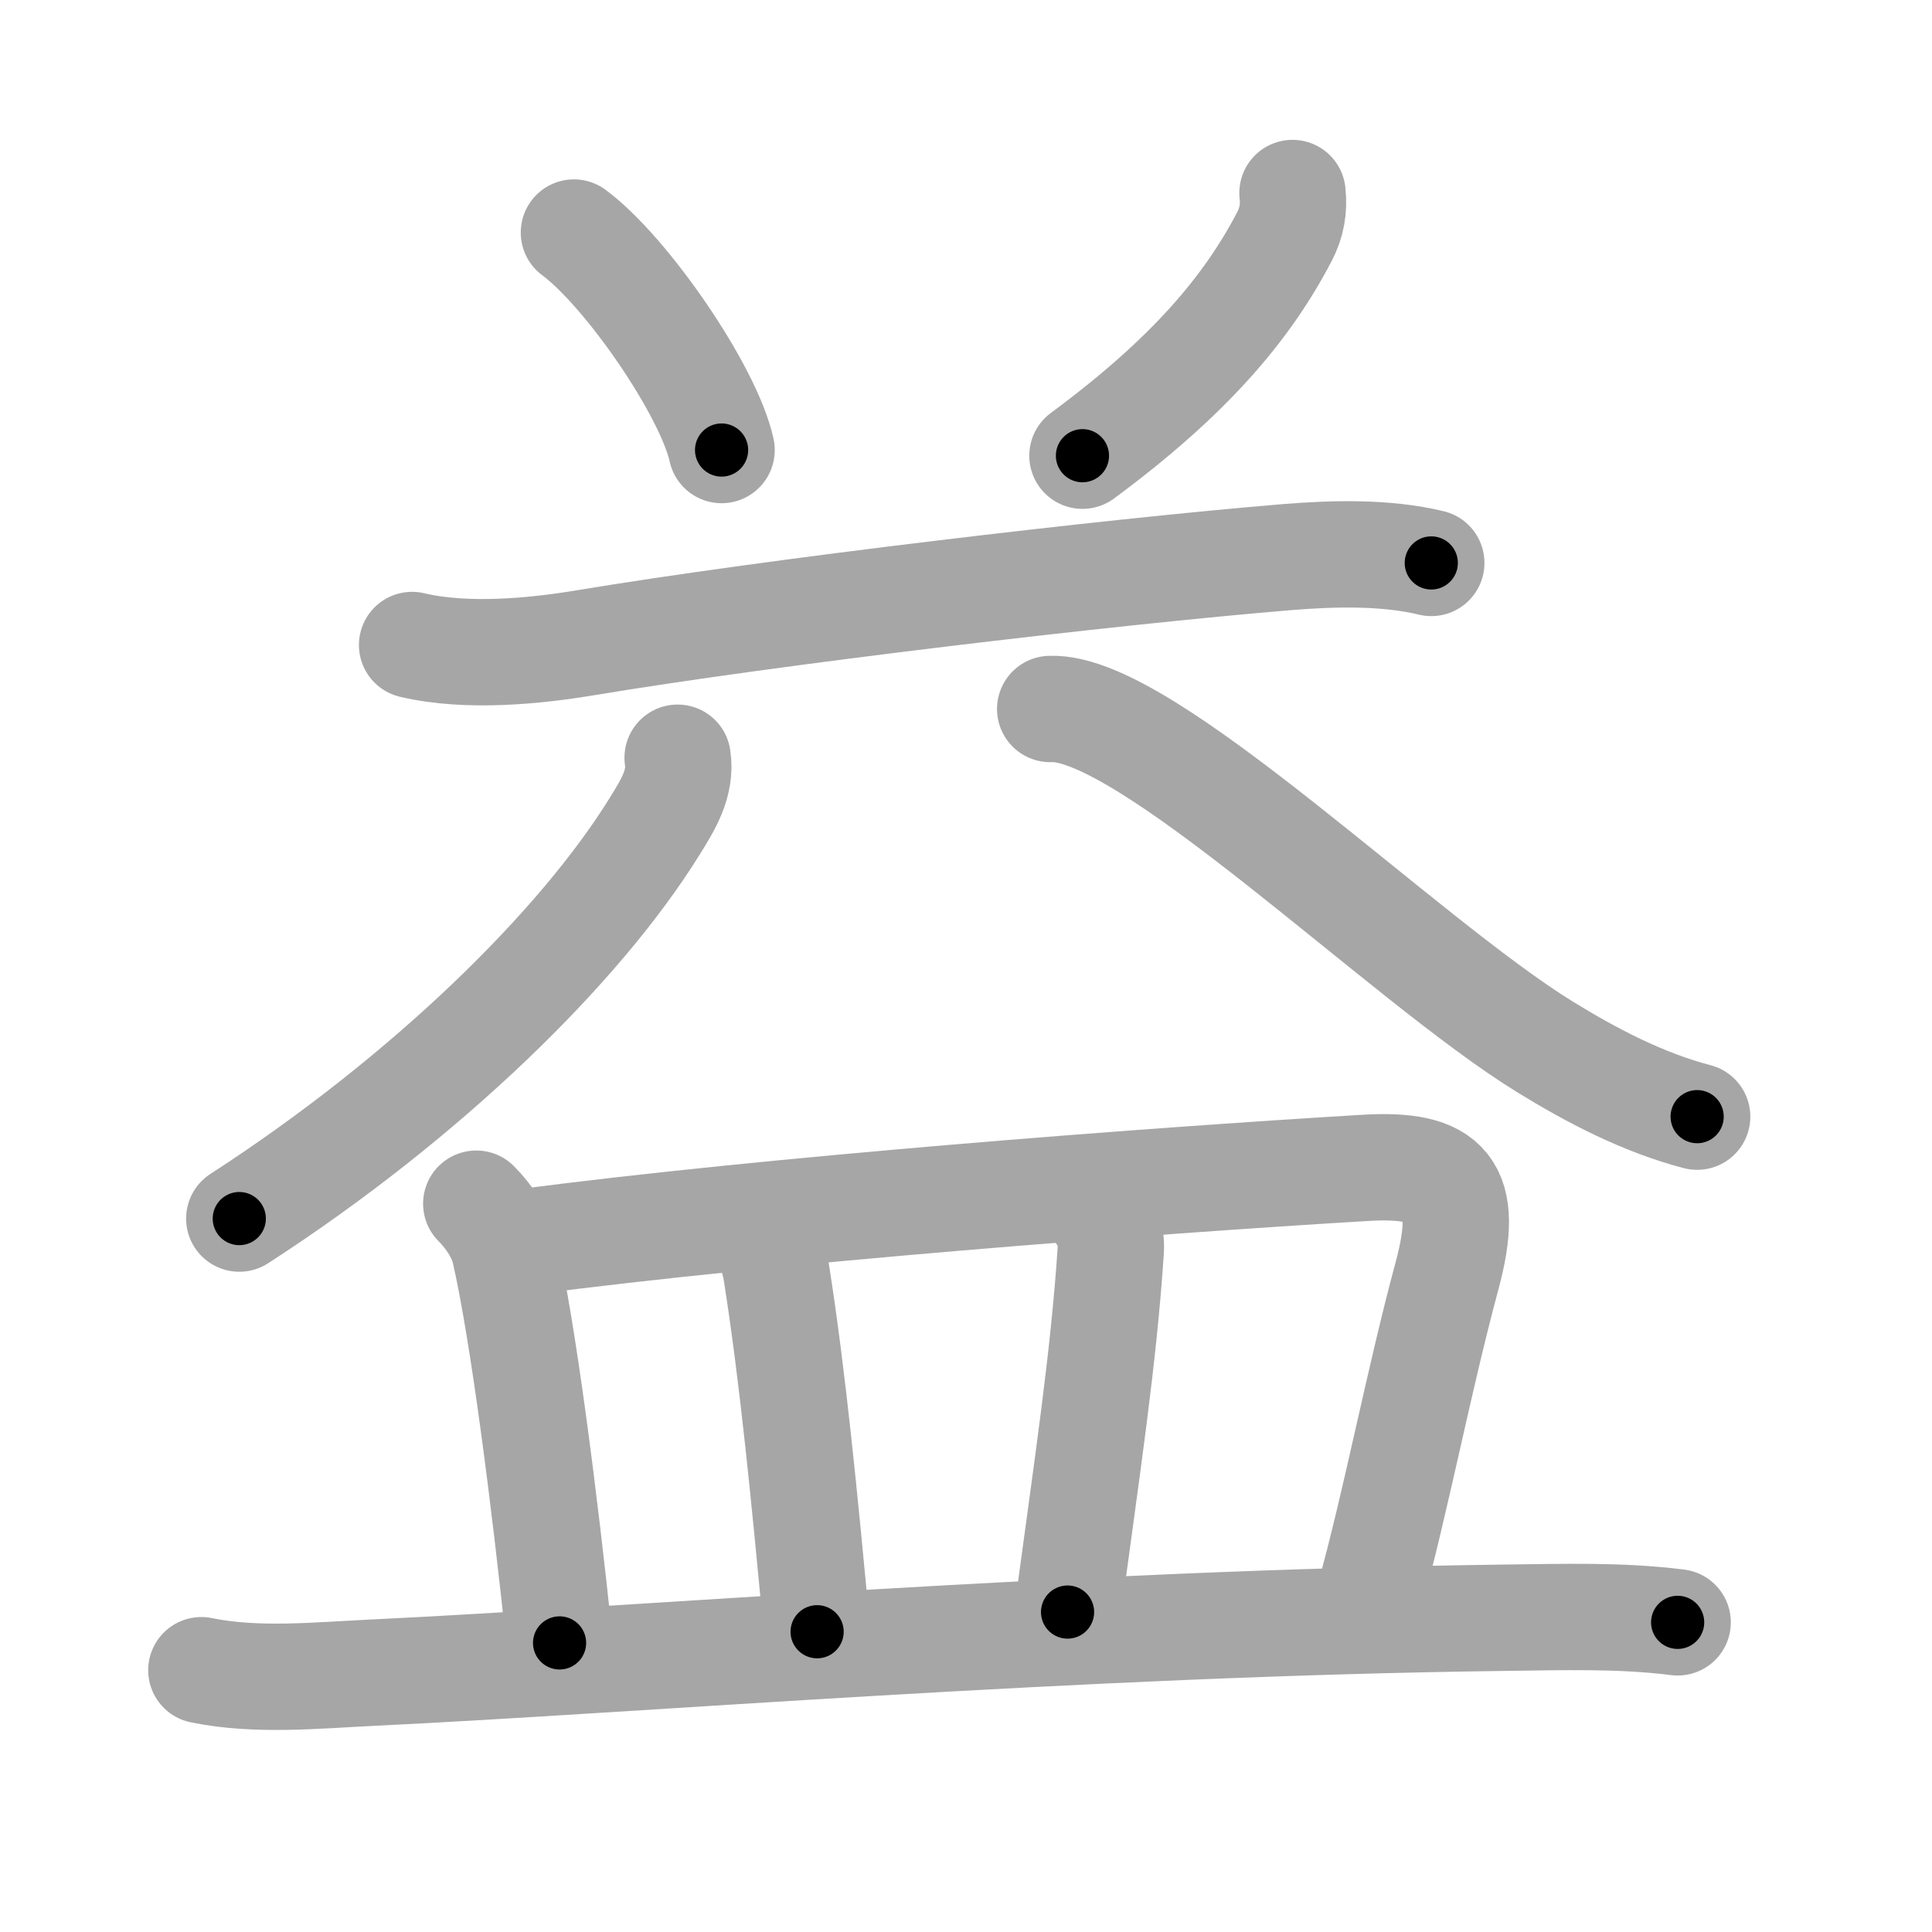 <svg xmlns="http://www.w3.org/2000/svg" viewBox="0 0 109 109" id="76ca"><g fill="none" stroke="#a6a6a6" stroke-width="6" stroke-linecap="round" stroke-linejoin="round"><g><g><path d="M32.38,13.12c2.94,2.17,7.59,8.9,8.33,12.27" /><path d="M72.92,10.89c0.1,0.87-0.05,1.69-0.45,2.45c-2.1,4.03-5.35,7.9-11.4,12.37" /><path d="M23.25,36.39c3.12,0.74,7.02,0.33,9.74-0.12c10.64-1.77,29.71-4.02,39.64-4.84c2.6-0.21,5.56-0.29,8.12,0.33" /><g><g><path d="M38.23,42.75c0.22,1.46-0.56,2.68-1.29,3.86c-4.19,6.77-12.81,15.26-23.44,22.14" /></g><g><path d="M59.25,40c5.38-0.25,19.9,14.13,27.91,19.06c2.66,1.64,5.56,3.15,8.59,3.94" /></g></g></g><g><path d="M26.87,67.91c0.74,0.74,1.38,1.72,1.6,2.65c1.04,4.54,2.26,14.07,3.1,22.13" /><path d="M29.61,70.07c13.89-1.82,35.02-3.44,47.4-4.18c4.64-0.28,5.98,1.1,4.62,6.12c-1.6,5.93-2.88,12.75-4.38,18.13" /><path d="M42.8,69.46c0.62,0.62,0.92,1.77,1,2.32c0.94,5.97,1.58,12.67,2.3,20.28" /><path d="M61.8,68.14c0.59,0.59,0.92,1.55,0.87,2.36c-0.4,6.12-1.31,12.06-2.44,20.45" /><path d="M11.36,94.23c3.11,0.64,6.5,0.29,9.64,0.14c15.05-0.72,39.57-2.79,63.88-3.1c3.26-0.04,6.53-0.15,9.77,0.26" /></g></g></g><g fill="none" stroke="#000" stroke-width="3" stroke-linecap="round" stroke-linejoin="round"><path d="M32.38,13.12c2.94,2.17,7.59,8.9,8.33,12.27" stroke-dasharray="15.014" stroke-dashoffset="15.014"><animate attributeName="stroke-dashoffset" values="15.014;15.014;0" dur="0.15s" fill="freeze" begin="0s;76ca.click" /></path><path d="M72.92,10.89c0.1,0.87-0.05,1.69-0.45,2.45c-2.1,4.03-5.35,7.9-11.4,12.37" stroke-dasharray="19.504" stroke-dashoffset="19.504"><animate attributeName="stroke-dashoffset" values="19.504" fill="freeze" begin="76ca.click" /><animate attributeName="stroke-dashoffset" values="19.504;19.504;0" keyTimes="0;0.435;1" dur="0.345s" fill="freeze" begin="0s;76ca.click" /></path><path d="M23.25,36.39c3.12,0.74,7.02,0.33,9.74-0.12c10.64-1.77,29.71-4.02,39.64-4.84c2.6-0.21,5.56-0.29,8.12,0.33" stroke-dasharray="57.903" stroke-dashoffset="57.903"><animate attributeName="stroke-dashoffset" values="57.903" fill="freeze" begin="76ca.click" /><animate attributeName="stroke-dashoffset" values="57.903;57.903;0" keyTimes="0;0.373;1" dur="0.924s" fill="freeze" begin="0s;76ca.click" /></path><path d="M38.23,42.75c0.22,1.46-0.56,2.68-1.29,3.86c-4.19,6.77-12.81,15.26-23.44,22.14" stroke-dasharray="36.638" stroke-dashoffset="36.638"><animate attributeName="stroke-dashoffset" values="36.638" fill="freeze" begin="76ca.click" /><animate attributeName="stroke-dashoffset" values="36.638;36.638;0" keyTimes="0;0.716;1" dur="1.29s" fill="freeze" begin="0s;76ca.click" /></path><path d="M59.25,40c5.38-0.25,19.9,14.13,27.91,19.06c2.66,1.64,5.56,3.15,8.59,3.94" stroke-dasharray="43.549" stroke-dashoffset="43.549"><animate attributeName="stroke-dashoffset" values="43.549" fill="freeze" begin="76ca.click" /><animate attributeName="stroke-dashoffset" values="43.549;43.549;0" keyTimes="0;0.748;1" dur="1.725s" fill="freeze" begin="0s;76ca.click" /></path><path d="M26.87,67.91c0.74,0.74,1.38,1.72,1.6,2.65c1.04,4.54,2.26,14.07,3.1,22.13" stroke-dasharray="25.489" stroke-dashoffset="25.489"><animate attributeName="stroke-dashoffset" values="25.489" fill="freeze" begin="76ca.click" /><animate attributeName="stroke-dashoffset" values="25.489;25.489;0" keyTimes="0;0.871;1" dur="1.98s" fill="freeze" begin="0s;76ca.click" /></path><path d="M29.61,70.07c13.89-1.82,35.02-3.44,47.4-4.18c4.64-0.28,5.98,1.1,4.62,6.12c-1.6,5.93-2.88,12.75-4.38,18.13" stroke-dasharray="76.317" stroke-dashoffset="76.317"><animate attributeName="stroke-dashoffset" values="76.317" fill="freeze" begin="76ca.click" /><animate attributeName="stroke-dashoffset" values="76.317;76.317;0" keyTimes="0;0.775;1" dur="2.554s" fill="freeze" begin="0s;76ca.click" /></path><path d="M42.8,69.46c0.62,0.62,0.92,1.77,1,2.32c0.94,5.97,1.58,12.67,2.3,20.28" stroke-dasharray="22.977" stroke-dashoffset="22.977"><animate attributeName="stroke-dashoffset" values="22.977" fill="freeze" begin="76ca.click" /><animate attributeName="stroke-dashoffset" values="22.977;22.977;0" keyTimes="0;0.917;1" dur="2.784s" fill="freeze" begin="0s;76ca.click" /></path><path d="M61.8,68.14c0.59,0.59,0.92,1.55,0.87,2.36c-0.4,6.12-1.31,12.06-2.44,20.45" stroke-dasharray="23.185" stroke-dashoffset="23.185"><animate attributeName="stroke-dashoffset" values="23.185" fill="freeze" begin="76ca.click" /><animate attributeName="stroke-dashoffset" values="23.185;23.185;0" keyTimes="0;0.923;1" dur="3.016s" fill="freeze" begin="0s;76ca.click" /></path><path d="M11.36,94.23c3.11,0.64,6.5,0.29,9.64,0.14c15.05-0.72,39.57-2.79,63.88-3.1c3.26-0.04,6.53-0.15,9.77,0.26" stroke-dasharray="83.414" stroke-dashoffset="83.414"><animate attributeName="stroke-dashoffset" values="83.414" fill="freeze" begin="76ca.click" /><animate attributeName="stroke-dashoffset" values="83.414;83.414;0" keyTimes="0;0.828;1" dur="3.643s" fill="freeze" begin="0s;76ca.click" /></path></g></svg>